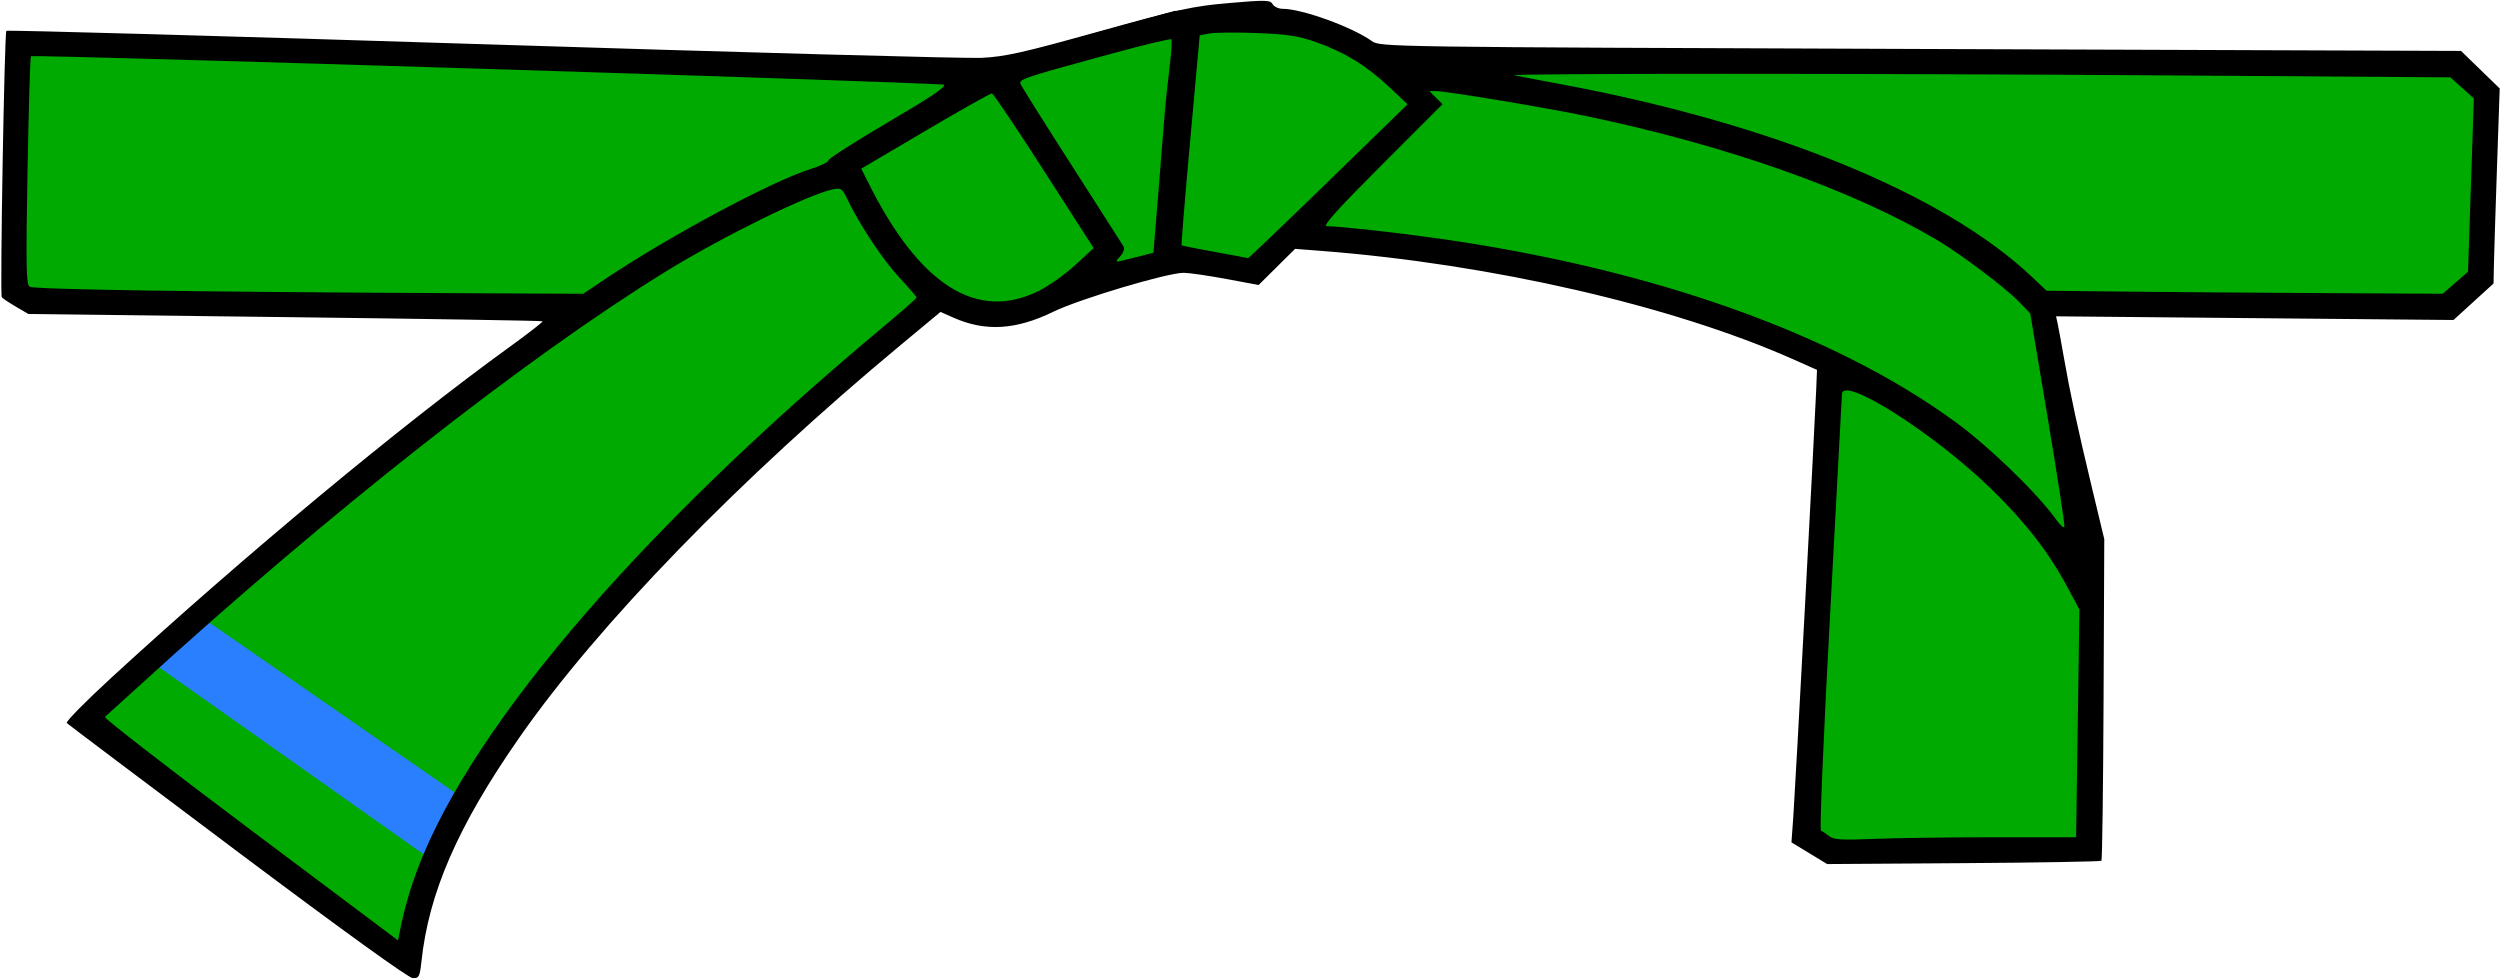 <?xml version="1.0" encoding="UTF-8" standalone="no"?>
<!-- Created with Inkscape (http://www.inkscape.org/) -->

<svg
   xmlns:dc="http://purl.org/dc/elements/1.1/"
   xmlns:cc="http://creativecommons.org/ns#"
   xmlns:rdf="http://www.w3.org/1999/02/22-rdf-syntax-ns#"
   xmlns:svg="http://www.w3.org/2000/svg"
   xmlns="http://www.w3.org/2000/svg"
   xmlns:sodipodi="http://sodipodi.sourceforge.net/DTD/sodipodi-0.dtd"
   xmlns:inkscape="http://www.inkscape.org/namespaces/inkscape"
   width="851"
   height="333"
   id="svg2"
   version="1.1"
   inkscape:version="0.48.4 r9939"
   sodipodi:docname="04_verte_1er_trait.svg">
  <defs
     id="defs4" />
  <sodipodi:namedview
     id="base"
     pagecolor="#ffffff"
     bordercolor="#666666"
     borderopacity="1.0"
     inkscape:pageopacity="0.0"
     inkscape:pageshadow="2"
     inkscape:zoom="1.413631"
     inkscape:cx="424.38913"
     inkscape:cy="166.5"
     inkscape:document-units="px"
     inkscape:current-layer="layer1"
     showgrid="false"
     fit-margin-top="0"
     fit-margin-left="0"
     fit-margin-right="0"
     fit-margin-bottom="0"
     inkscape:window-width="1364"
     inkscape:window-height="697"
     inkscape:window-x="0"
     inkscape:window-y="43"
     inkscape:window-maximized="0" />
  <g
     inkscape:label="Calque 1"
     inkscape:groupmode="layer"
     id="layer1"
     transform="translate(22.643,-308.719)">
    <path
       style="fill:#00aa00;stroke:#000000;stroke-width:1px;stroke-linecap:butt;stroke-linejoin:miter;stroke-opacity:1"
       d="m -17.661,321.466 321.677,9.963 17.08,-2.847 56.222,-15.657 25.62,-0.712 24.197,4.982 22.062,9.963 38.43,0 323.1,0 13.522,12.81 -3.558,59.781 -9.252,9.963 -137.353,0.712 -2.135,7.117 14.233,79.708 3.558,19.215 -2.135,78.996 -87.536,1.423 -9.252,-5.693 10.675,-158.703 -28.467,-14.945 -80.419,-22.062 -63.339,-8.54 -14.233,0 -9.963,12.098 -26.332,-4.27 -60.492,19.927 -12.81,-2.135 -10.675,-4.27 -81.131,71.879 -37.719,40.565 -33.449,43.412 -20.639,40.565 -6.405,27.755 -109.598,-81.131 91.094,-80.419 67.609,-50.529 9.252,-8.54 -11.387,-1.423 -170.802,0 -10.675,-5.693 z"
       id="path3934"
       inkscape:connector-curvature="0" />
    <path
       style="fill:#2a7fff;fill-opacity:1;stroke:none"
       d="M 31.457,535.828 124.331,601.48 135.54,580.841 48.182,520.349 z"
       id="path4117"
       inkscape:connector-curvature="0" />
    <path
       style="fill:#000000;stroke:none;stroke-opacity:1"
       d="M 58.275,598.663 C 26.695,574.981 0.506,555.258 0.077,554.832 c -0.429,-0.425 6.546,-7.497 15.5,-15.716 45.133,-41.424 98.413,-85.672 135.057,-112.164 6.477,-4.683 11.615,-8.675 11.418,-8.873 -0.197,-0.197 -39.661,-0.836 -87.698,-1.418 l -87.339,-1.059 -4.328,-2.537 c -2.381,-1.395 -4.511,-2.832 -4.734,-3.192 -0.631,-1.02 0.91,-89.994 1.569,-90.653 0.322,-0.322 72.979,1.715 161.46,4.527 88.481,2.812 165.15,4.912 170.375,4.666 8.056,-0.378 14.135,-1.739 40,-8.957 27.223,-7.597 31.995,-8.64 44.413,-9.71 12.457,-1.073 14.005,-1.033 14.8,0.387 0.488,0.872 2.037,1.585 3.443,1.585 6.52,0 23.543,6.157 30.273,10.949 2.879,2.05 3.366,2.057 186.846,2.719 l 183.959,0.663 6.583,6.392 6.583,6.392 -0.92,26.693 c -0.506,14.681 -0.978,29.618 -1.049,33.193 l -0.129,6.5 -6.816,6.211 -6.816,6.211 -67.644,-0.624 -67.644,-0.624 0.528,2.413 c 0.29,1.327 1.235,6.463 2.1,11.413 2.148,12.303 4.725,24.261 9.63,44.692 l 4.155,17.308 -0.239,54.5 c -0.131,29.975 -0.459,54.725 -0.729,55 -0.27,0.275 -21.385,0.641 -46.923,0.813 l -46.433,0.313 -6.081,-3.694 -6.081,-3.694 0.627,-8.619 c 0.648,-8.903 7.319,-133.344 7.796,-145.419 l 0.269,-6.8 -8,-3.556 C 546.699,412.772 485.02,398.601 427.029,394.115 l -8.828,-0.683 -6.204,6.149 -6.204,6.149 -10.968,-2.043 c -6.033,-1.124 -12.543,-2.07 -14.468,-2.103 -5.374,-0.092 -35.516,8.899 -44.5,13.274 -12.696,6.183 -23.07,6.802 -33.878,2.021 l -4.473,-1.979 -13.325,11.063 c -55.036,45.696 -103.209,95.282 -130.11,133.929 -20.811,29.896 -30.756,52.655 -33.247,76.08 -0.545,5.124 -0.858,5.75 -2.872,5.75 -1.423,0 -23.525,-15.946 -59.678,-43.057 z m 59.575,10.484 c 16.425,-48.929 74.775,-117.895 159.757,-188.823 6.463,-5.394 11.75,-10.041 11.75,-10.328 0,-0.287 -2.643,-3.346 -5.873,-6.8 -5.527,-5.909 -13.682,-18.22 -17.757,-26.807 -1.631,-3.437 -2.116,-3.771 -4.726,-3.249 -8.368,1.674 -37.681,16.079 -57.145,28.083 -47.591,29.352 -114.495,81.973 -178.5,140.394 -6.325,5.773 -11.858,10.788 -12.295,11.144 -0.437,0.356 21.835,17.618 49.494,38.359 l 50.289,37.711 1.218,-6.016 c 0.67,-3.309 2.374,-9.46 3.787,-13.669 z m 538.516,-15.427 27.693,0 0.566,-38.75 0.566,-38.75 -4.004,-7.5 c -6.423,-12.03 -14.468,-22.381 -26.291,-33.829 -19.571,-18.95 -50.539,-38.549 -50.539,-31.985 0,0.524 -1.808,34.106 -4.017,74.628 -2.211,40.551 -3.624,73.806 -3.142,73.967 0.481,0.16 1.727,0.975 2.767,1.81 1.564,1.256 4.212,1.423 15.3,0.964 7.374,-0.305 25.87,-0.555 41.101,-0.555 z m 18.073,-142.509 -5.985,-35.808 -3.798,-3.929 c -4.648,-4.808 -19.661,-16.135 -27.798,-20.972 -28.755,-17.094 -71.441,-32.195 -119.403,-42.242 -13.549,-2.838 -47.83,-8.54 -51.345,-8.54 l -2.196,0 2.232,2.232 2.232,2.232 -20.751,20.768 c -15.381,15.394 -20.198,20.768 -18.615,20.768 4.128,0 23,2.067 37.347,4.09 73.129,10.313 135.084,32.247 176.568,62.511 11.604,8.465 28.031,24.387 34.383,33.323 1.338,1.883 2.587,2.963 2.775,2.399 0.188,-0.564 -2.352,-17.138 -5.644,-36.832 z M 330.816,407.814 c 3.436,-1.691 9.078,-5.679 12.538,-8.862 l 6.291,-5.786 -16.894,-26.275 c -9.292,-14.451 -17.273,-26.323 -17.737,-26.382 -0.464,-0.058 -10.662,5.683 -22.662,12.758 l -21.819,12.864 2.525,5.043 c 17.329,34.613 36.793,46.96 57.758,36.639 z m -147.948,-3.784 c 22.207,-14.899 57.439,-33.773 70.739,-37.894 3.163,-0.98 5.759,-2.262 5.77,-2.849 0.011,-0.587 9.219,-6.467 20.463,-13.067 14.639,-8.593 19.956,-12.185 18.73,-12.653 -2.02,-0.77 -310.002,-10.391 -310.687,-9.706 -0.257,0.257 -0.776,17.81 -1.154,39.006 -0.581,32.583 -0.469,38.679 0.721,39.446 1.445,0.931 55.607,1.77 140.419,2.177 l 48.011,0.23 6.989,-4.689 z m 630.295,0.937 4.305,-3.747 0.995,-29.5 0.995,-29.5 -3.992,-3.585 -3.992,-3.585 -96.223,-0.665 c -102.56,-0.709 -225.703,-0.713 -222.392,-0.007 1.1,0.235 8.075,1.555 15.5,2.934 72.079,13.39 130.647,37.308 160.578,65.576 l 5.078,4.796 25.422,0.285 c 13.982,0.157 44.322,0.389 67.422,0.515 l 42,0.229 4.305,-3.747 z m -446.745,-9.29 3.56,-0.932 1.707,-20.762 c 0.939,-11.419 1.884,-23.238 2.1,-26.262 0.216,-3.025 0.937,-9.909 1.602,-15.297 0.665,-5.388 0.976,-10.03 0.692,-10.315 -0.285,-0.285 -9.001,1.792 -19.37,4.616 -31.085,8.465 -32.58,8.96 -31.957,10.582 0.307,0.799 8.134,13.257 17.394,27.683 9.26,14.427 17.19,26.821 17.622,27.543 0.473,0.79 0.05,2.144 -1.062,3.4 -1.834,2.071 -1.826,2.082 1.152,1.382 1.65,-0.388 4.602,-1.125 6.56,-1.637 z m 63.097,-25.207 26.988,-26.25 -6.387,-6 c -7.724,-7.256 -15.143,-11.784 -24.923,-15.212 -5.912,-2.072 -9.803,-2.663 -20.053,-3.047 -6.995,-0.262 -14.221,-0.194 -16.059,0.151 l -3.341,0.627 -3.227,35.621 c -1.775,19.592 -3.099,35.732 -2.941,35.868 0.157,0.136 5.236,1.144 11.286,2.24 6.05,1.096 11.151,2.051 11.335,2.123 0.184,0.071 12.48,-11.683 27.323,-26.121 z"
       id="path3145"
       inkscape:connector-curvature="0" />
  </g>
</svg>
